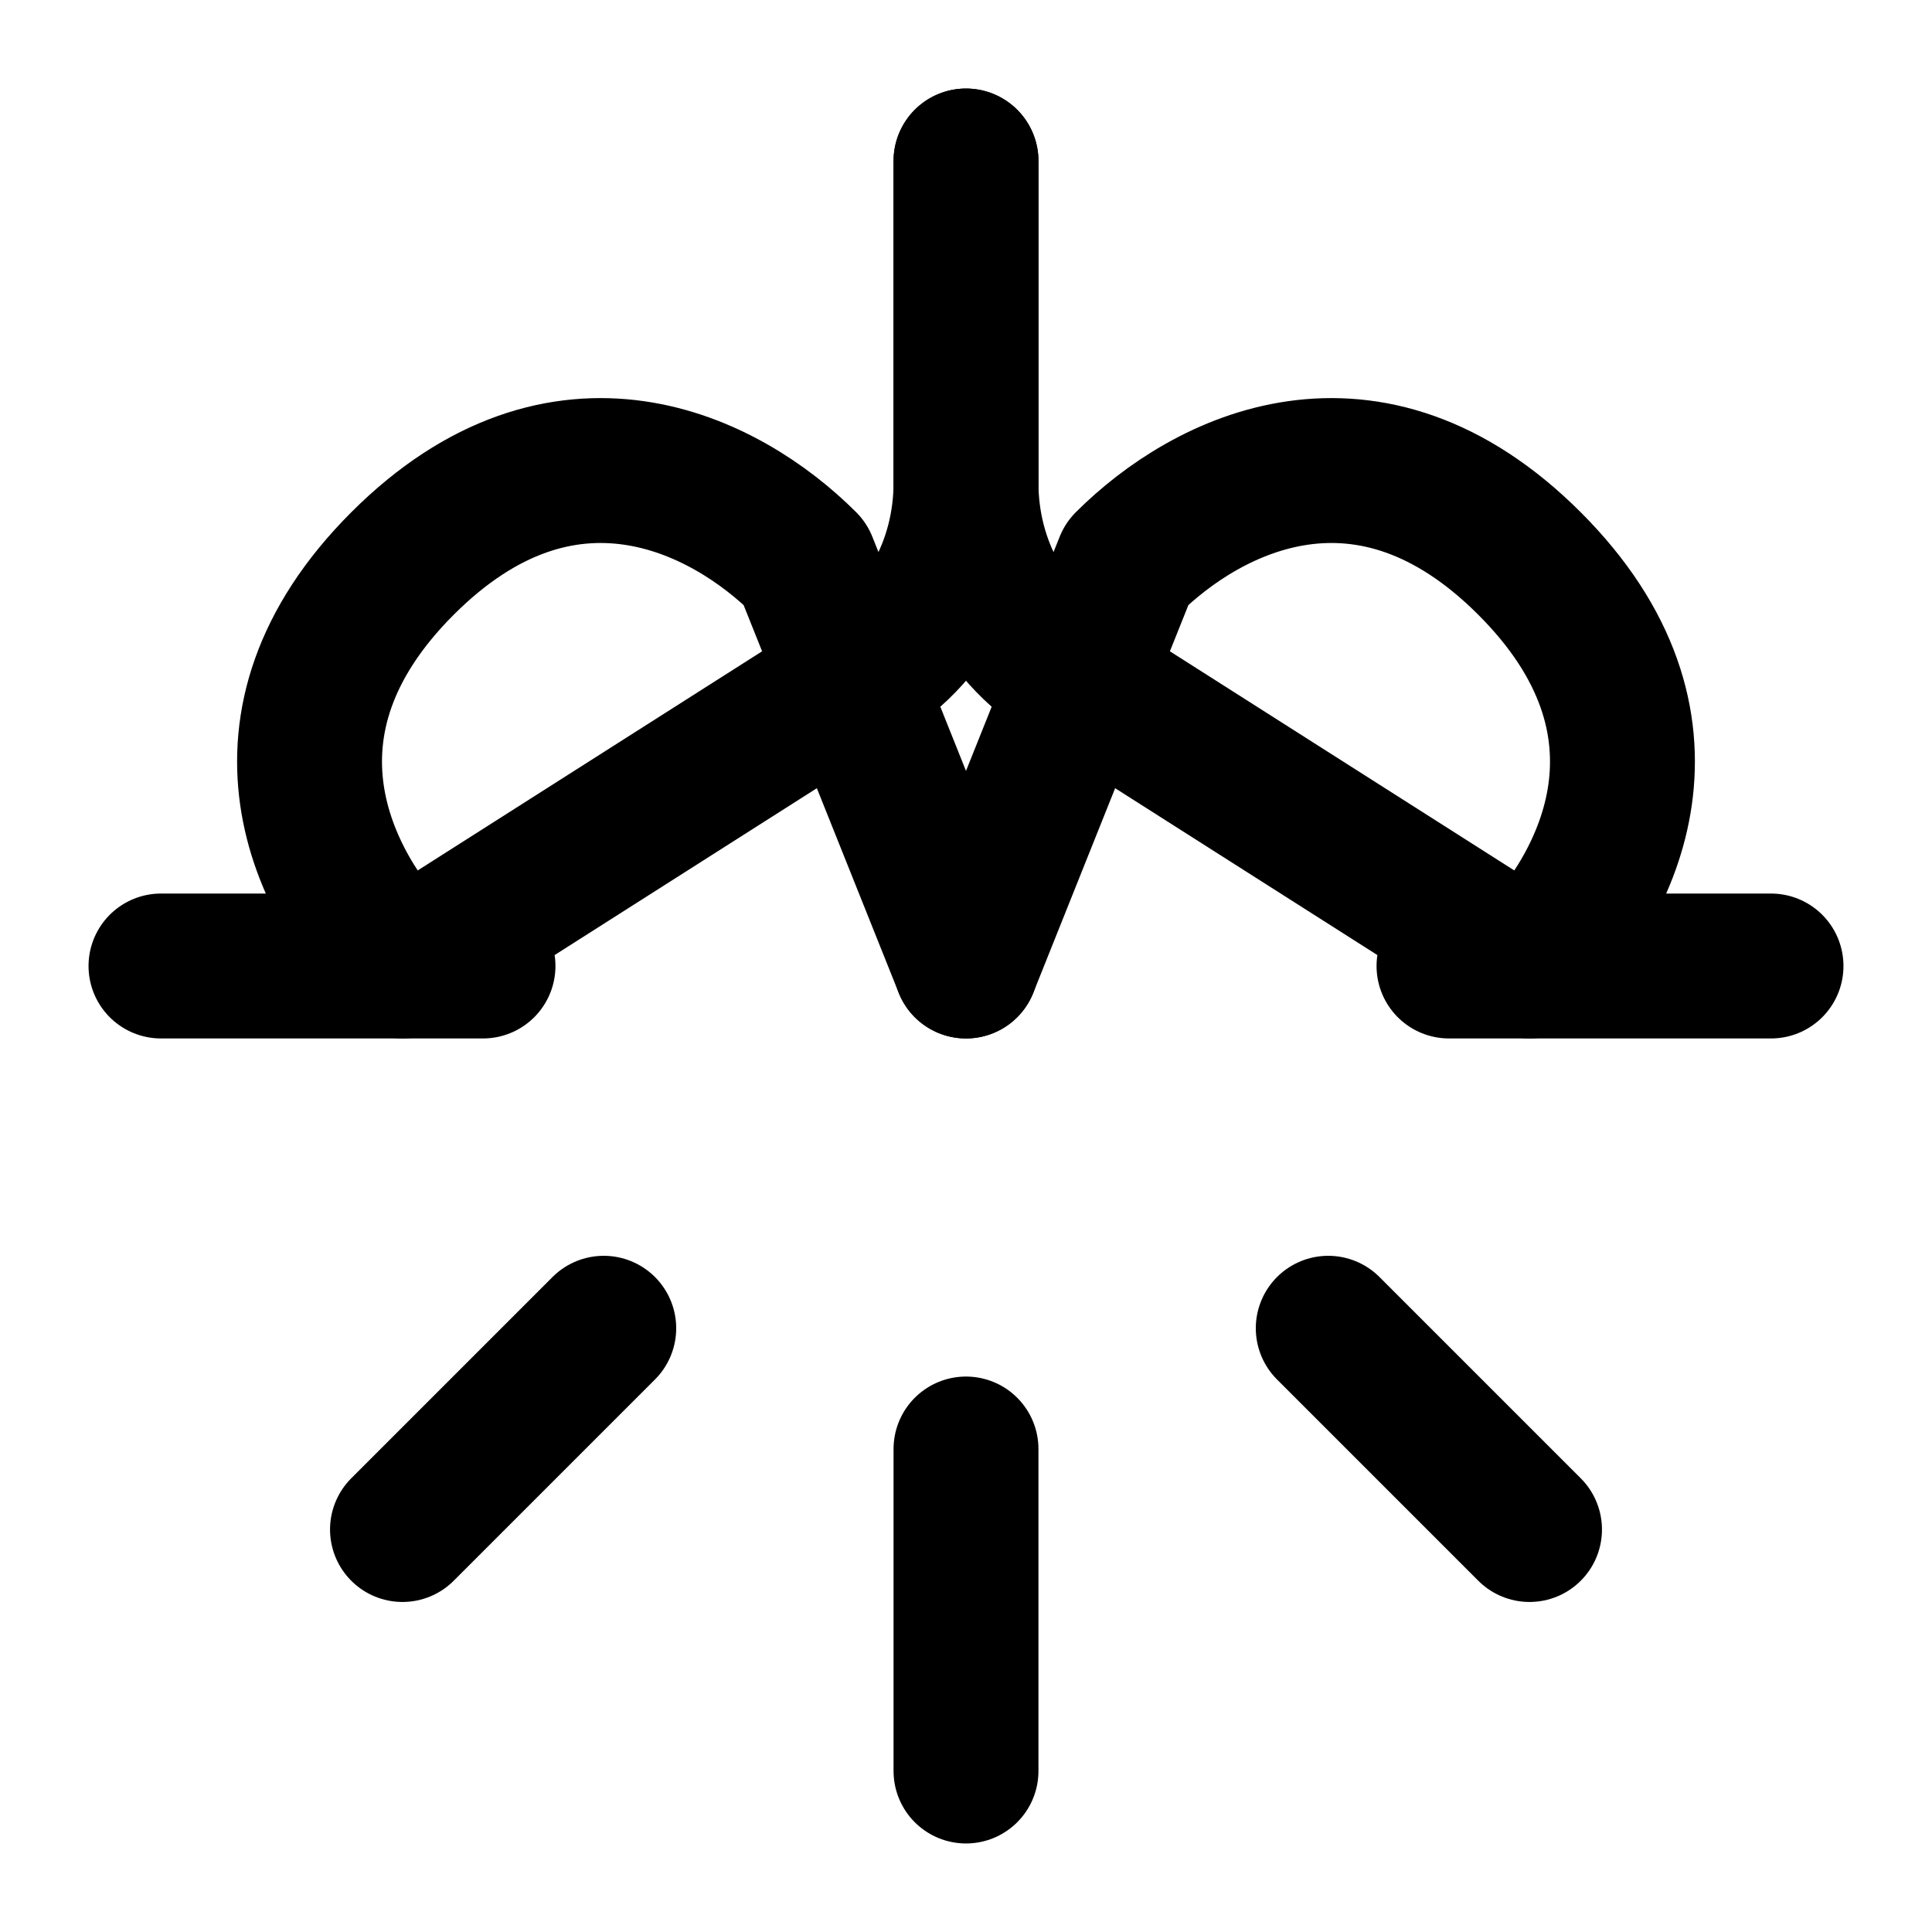 <?xml version="1.0" encoding="UTF-8"?>
<svg width="40" height="40" viewBox="0 0 40 40" fill="none" xmlns="http://www.w3.org/2000/svg">
  <path d="M20 36.667V30" stroke="black" stroke-width="3" stroke-linecap="round" stroke-linejoin="round"/>
  <path d="M10 20H3.333" stroke="black" stroke-width="3" stroke-linecap="round" stroke-linejoin="round"/>
  <path d="M36.667 20H30" stroke="black" stroke-width="3" stroke-linecap="round" stroke-linejoin="round"/>
  <path d="M31.667 31.667L27.5 27.5" stroke="black" stroke-width="3" stroke-linecap="round" stroke-linejoin="round"/>
  <path d="M8.333 31.667L12.5 27.5" stroke="black" stroke-width="3" stroke-linecap="round" stroke-linejoin="round"/>
  <path d="M20 3.333V10C20 11.667 20.833 13.333 22.5 14.167L31.667 20C33.333 18.333 35 15 31.667 11.667C28.333 8.333 25 10 23.333 11.667L20 20" stroke="black" stroke-width="3" stroke-linecap="round" stroke-linejoin="round"/>
  <path d="M20 3.333V10C20 11.667 19.167 13.333 17.5 14.167L8.333 20C6.667 18.333 5 15 8.333 11.667C11.667 8.333 15 10 16.667 11.667L20 20" stroke="black" stroke-width="3" stroke-linecap="round" stroke-linejoin="round"/>
</svg>
